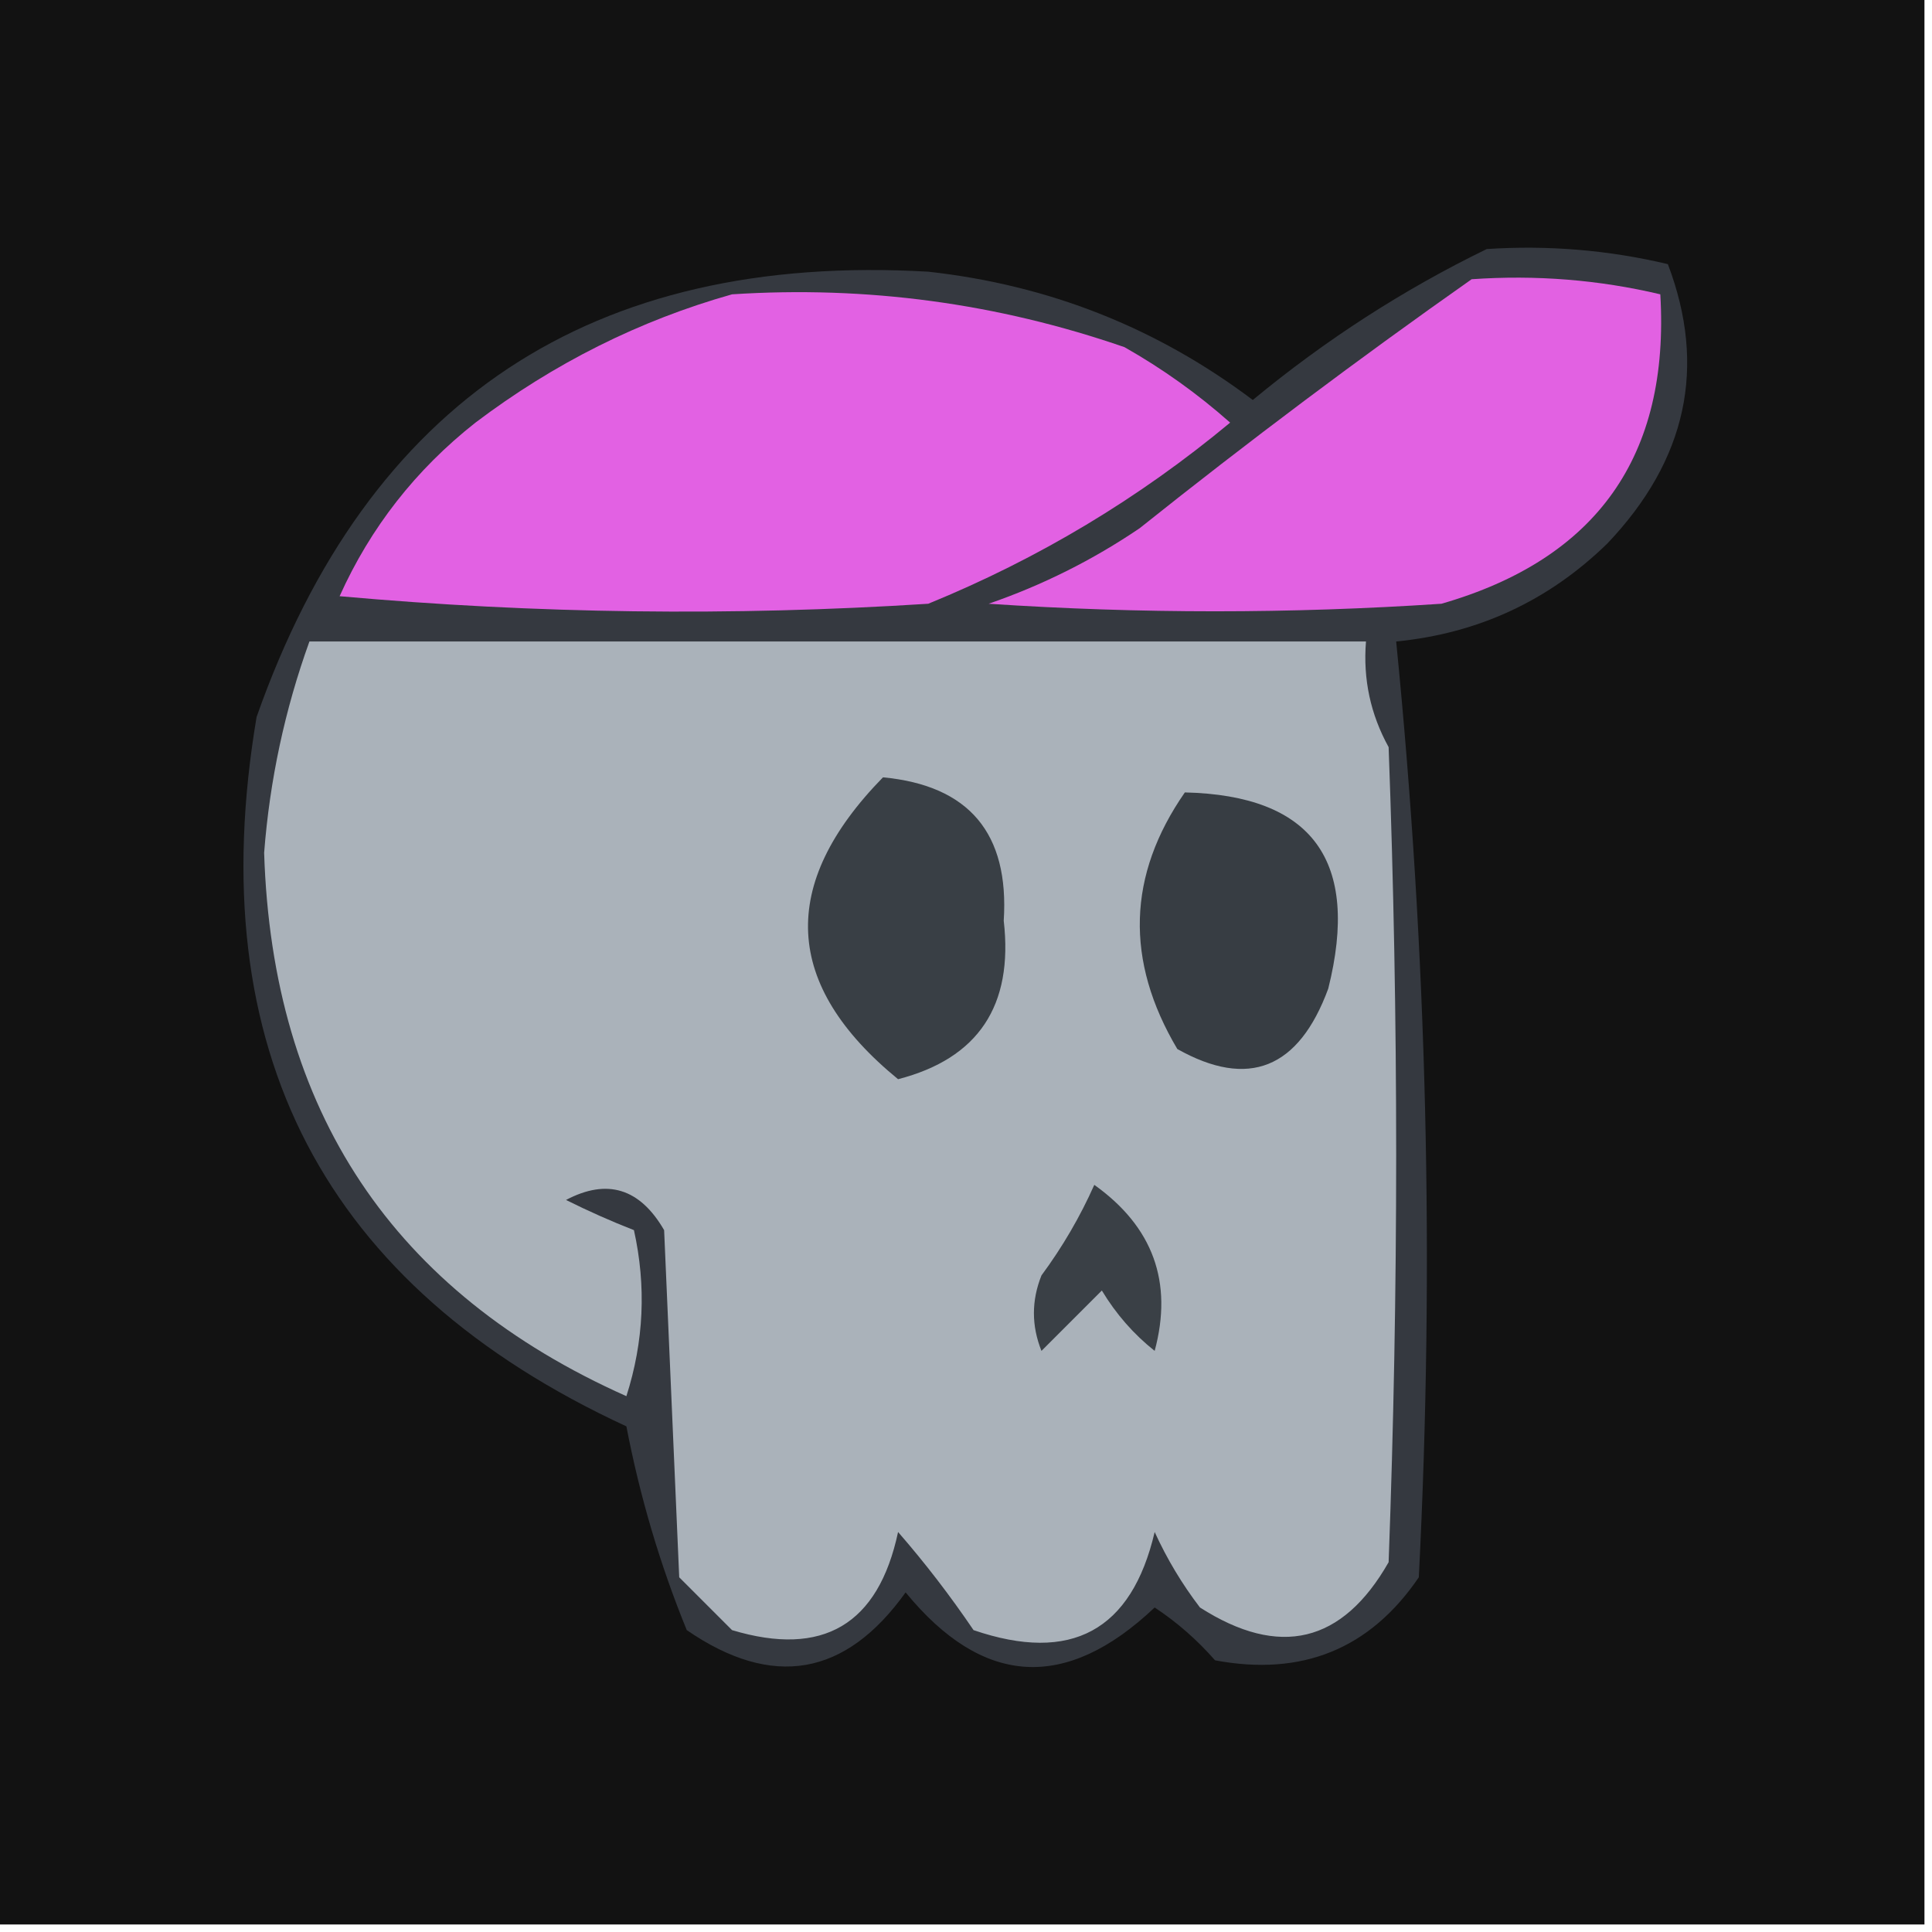 <svg xmlns="http://www.w3.org/2000/svg" version="1.1" width="128px" height="128px" style="shape-rendering:geometricPrecision; text-rendering:geometricPrecision; image-rendering:optimizeQuality; fill-rule:evenodd; clip-rule:evenodd" xmlns:xlink="http://www.w3.org/1999/xlink">
    <g><path style="opacity:1" fill="#121212" d="M -0.5,-0.5 C 42.167,-0.5 84.833,-0.5 127.5,-0.5C 127.5,42.167 127.5,84.833 127.5,127.5C 84.833,127.5 42.167,127.5 -0.5,127.5C -0.5,84.833 -0.5,42.167 -0.5,-0.5 Z"/></g>
    <g><path style="opacity:1" fill="#353940" d="M 98.5,16.5 C 102.571,16.234 106.571,16.567 110.5,17.5C 113.086,24.304 111.753,30.47 106.5,36C 102.605,39.8 97.938,41.967 92.5,42.5C 94.552,63.095 95.052,83.761 94,104.5C 90.767,109.249 86.267,111.082 80.5,110C 79.315,108.647 77.981,107.48 76.5,106.5C 70.612,112.075 65.112,111.742 60,105.5C 56.014,111.07 51.18,111.903 45.5,108C 43.73,103.667 42.397,99.167 41.5,94.5C 21.451,85.226 13.284,69.559 17,47.5C 24.374,26.555 39.208,16.721 61.5,18C 69.482,18.881 76.648,21.714 83,26.5C 87.823,22.513 92.99,19.18 98.5,16.5 Z"/></g>
    <g><path style="opacity:1" fill="#aab2ba" d="M 20.5,42.5 C 43.833,42.5 67.167,42.5 90.5,42.5C 90.298,44.989 90.798,47.322 92,49.5C 92.667,67.5 92.667,85.5 92,103.5C 88.938,108.869 84.771,109.869 79.5,106.5C 78.316,104.954 77.316,103.287 76.5,101.5C 74.969,108.044 70.969,110.211 64.5,108C 62.943,105.704 61.276,103.538 59.5,101.5C 58.19,107.643 54.523,109.809 48.5,108C 47.333,106.833 46.167,105.667 45,104.5C 44.667,96.833 44.333,89.167 44,81.5C 42.395,78.727 40.228,78.06 37.5,79.5C 38.99,80.244 40.49,80.91 42,81.5C 42.825,85.211 42.659,88.878 41.5,92.5C 26.04,85.606 18.04,73.606 17.5,56.5C 17.871,51.683 18.871,47.016 20.5,42.5 Z"/></g>
    <g><path style="opacity:1" fill="#3a4046" d="M 72.5,78.5 C 76.393,81.278 77.726,84.945 76.5,89.5C 75.108,88.395 73.941,87.061 73,85.5C 71.667,86.833 70.333,88.167 69,89.5C 68.333,87.833 68.333,86.167 69,84.5C 70.394,82.612 71.56,80.612 72.5,78.5 Z"/></g>
    <g><path style="opacity:1" fill="#373d43" d="M 78.5,52.5 C 86.955,52.696 90.122,57.029 88,65.5C 86.044,70.813 82.711,72.146 78,69.5C 74.526,63.645 74.693,57.978 78.5,52.5 Z"/></g>
    <g><path style="opacity:1" fill="#393f45" d="M 58.5,51.5 C 64.204,52.042 66.871,55.209 66.5,61C 67.148,66.627 64.815,70.127 59.5,71.5C 51.892,65.272 51.558,58.605 58.5,51.5 Z"/></g>
    <g><path style="opacity:1" fill="#e261e3" d="M 48.5,19.5 C 57.408,18.922 66.075,20.088 74.5,23C 77.009,24.421 79.343,26.088 81.5,28C 75.464,33.019 68.797,37.019 61.5,40C 48.487,40.833 35.487,40.666 22.5,39.5C 24.546,34.95 27.546,31.117 31.5,28C 36.712,24.061 42.379,21.227 48.5,19.5 Z"/></g>
    <g><path style="opacity:1" fill="#e261e2" d="M 97.5,18.5 C 101.767,18.203 105.934,18.536 110,19.5C 110.635,30.199 105.801,37.032 95.5,40C 85.5,40.667 75.5,40.667 65.5,40C 69.059,38.772 72.392,37.106 75.5,35C 82.722,29.236 90.056,23.736 97.5,18.5 Z"/></g>
</svg>
